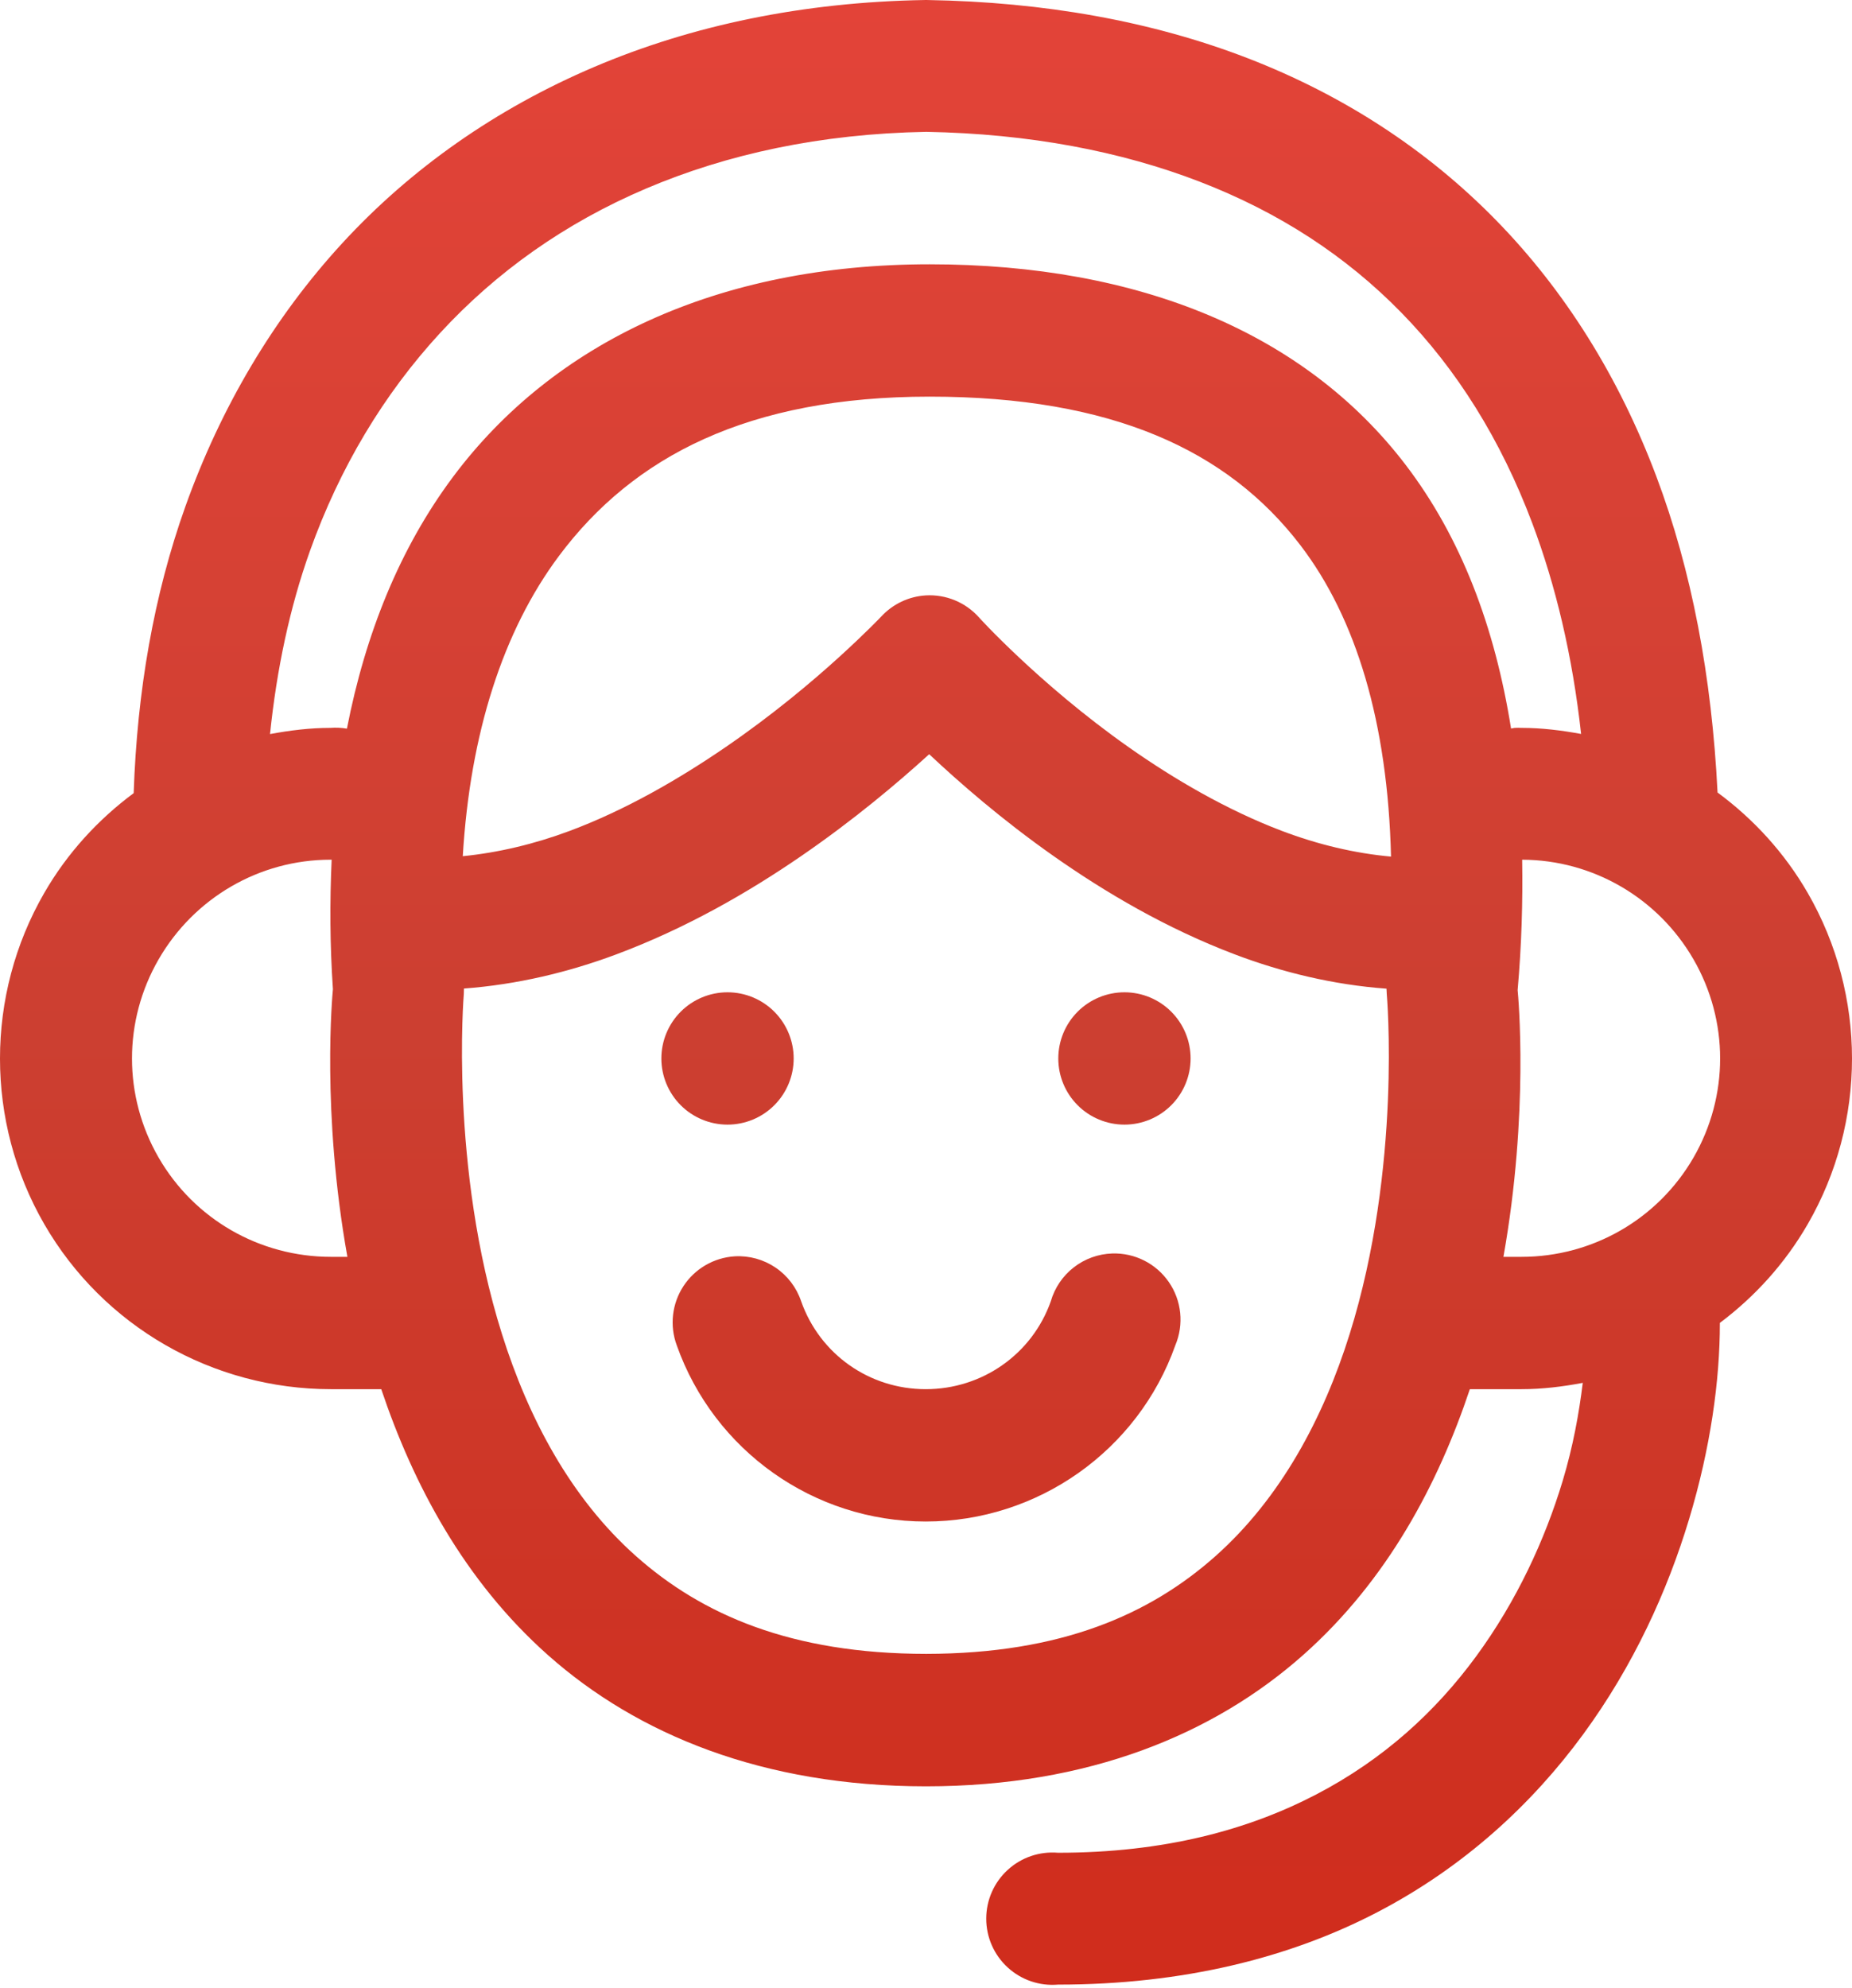 <svg width="109" height="117" viewBox="0 0 109 117" fill="none" xmlns="http://www.w3.org/2000/svg">
<path fill-rule="evenodd" clip-rule="evenodd" d="M54.431 0.001C47.266 0.12 40.741 1.485 34.971 3.94C29.201 6.395 24.188 9.914 20.142 14.313C16.096 18.712 12.991 23.979 10.91 29.804C9.051 35.007 8.068 40.694 7.868 46.67C5.768 48.228 3.957 50.201 2.606 52.541C-0.869 58.559 -0.869 66.015 2.606 72.032C6.081 78.049 12.515 81.743 19.48 81.743H22.439C24.308 87.301 27.295 92.995 32.272 97.409C37.522 102.065 44.927 105.11 54.485 105.112H54.515C64.073 105.11 71.46 102.037 76.706 97.378C81.676 92.964 84.649 87.298 86.508 81.743H89.55C90.775 81.743 91.976 81.593 93.154 81.371C92.931 83.175 92.585 85.105 91.968 87.151C90.922 90.618 89.251 94.229 86.88 97.462C84.51 100.695 81.438 103.526 77.45 105.599C73.464 107.672 68.53 109.021 62.272 109.021C61.185 108.928 60.109 109.294 59.306 110.032C58.502 110.769 58.045 111.809 58.045 112.9C58.045 113.99 58.502 115.031 59.306 115.768C60.109 116.506 61.185 116.872 62.272 116.779C69.641 116.779 75.909 115.199 81.048 112.527C86.187 109.855 90.187 106.13 93.17 102.063C96.153 97.996 98.147 93.584 99.413 89.386C100.679 85.189 101.223 81.218 101.223 77.865V77.843C103.287 76.294 105.061 74.341 106.394 72.032C109.869 66.015 109.869 58.559 106.394 52.542C105.032 50.184 103.207 48.196 101.087 46.633C100.748 39.815 99.567 33.562 97.481 28.024C95.284 22.19 92.12 17.121 88.059 12.967C83.999 8.813 79.064 5.599 73.428 3.423C67.792 1.248 61.466 0.116 54.576 0.001C54.528 -0 54.479 -0 54.431 0.001ZM54.515 7.758C60.583 7.868 65.969 8.9 70.614 10.693C75.282 12.495 79.214 15.058 82.477 18.397C85.74 21.734 88.326 25.86 90.181 30.784C91.568 34.467 92.551 38.605 93.056 43.188C91.908 42.977 90.74 42.83 89.55 42.83C89.415 42.823 89.28 42.823 89.146 42.83C89.075 42.841 89.004 42.853 88.933 42.868C87.979 36.883 85.992 31.617 82.713 27.332C76.811 19.619 67.093 15.552 54.713 15.552C42.231 15.552 32.553 20.181 26.668 28.054C23.518 32.269 21.504 37.306 20.418 42.876C20.099 42.82 19.773 42.805 19.451 42.83C18.241 42.83 17.058 42.978 15.892 43.195C16.288 39.369 17.055 35.744 18.242 32.419C19.997 27.506 22.587 23.198 25.893 19.605C29.197 16.013 33.244 13.129 38.022 11.096C42.784 9.07 48.283 7.869 54.516 7.758L54.515 7.758ZM54.713 23.339C65.473 23.339 72.272 26.512 76.531 32.077C79.823 36.38 81.675 42.524 81.869 50.405C79.725 50.21 77.566 49.696 75.442 48.891C72.228 47.672 69.117 45.857 66.446 43.979C63.776 42.1 61.53 40.147 59.975 38.686C58.42 37.225 57.617 36.328 57.617 36.328C56.825 35.441 55.671 34.965 54.485 35.035C53.486 35.096 52.549 35.542 51.869 36.275C51.869 36.275 51.007 37.189 49.397 38.655C47.786 40.12 45.476 42.063 42.727 43.948C39.979 45.833 36.812 47.667 33.533 48.891C31.445 49.671 29.327 50.171 27.237 50.381C27.669 43.155 29.604 37.121 32.902 32.708C37.283 26.848 44.054 23.339 54.713 23.339ZM54.69 44.382C56.449 46.034 58.938 48.212 61.99 50.359C65.05 52.511 68.65 54.633 72.682 56.161C75.466 57.216 78.474 57.947 81.603 58.176C81.604 58.281 81.609 58.384 81.618 58.488C81.618 58.488 82.52 68.64 79.435 78.496C77.894 83.424 75.381 88.153 71.526 91.576C67.678 94.994 62.457 97.308 54.515 97.317C46.552 97.315 41.304 95 37.443 91.576C33.582 88.151 31.092 83.424 29.542 78.496C26.44 68.639 27.298 58.488 27.298 58.488C27.305 58.381 27.307 58.275 27.306 58.168C30.437 57.935 33.46 57.208 36.264 56.161C40.342 54.638 44.003 52.535 47.131 50.389C50.259 48.243 52.847 46.053 54.66 44.405C54.678 44.388 54.672 44.398 54.69 44.382ZM19.45 50.587H19.519C19.407 53.062 19.417 55.601 19.594 58.207C19.564 58.536 18.916 65.405 20.446 73.956H19.48C15.272 73.956 11.426 71.735 9.336 68.115C7.246 64.495 7.246 60.07 9.336 56.45C11.426 52.83 15.271 50.587 19.45 50.587ZM89.588 50.587C93.752 50.6 97.588 52.841 99.671 56.45C101.761 60.07 101.761 64.496 99.671 68.116C97.581 71.736 93.729 73.956 89.549 73.956H88.485C89.998 65.448 89.356 58.631 89.321 58.26C89.554 55.607 89.628 53.061 89.588 50.587ZM42.818 58.389C41.786 58.389 40.795 58.799 40.065 59.529C39.335 60.26 38.925 61.25 38.925 62.283C38.925 63.315 39.335 64.306 40.065 65.036C40.795 65.766 41.786 66.176 42.818 66.176C43.851 66.176 44.841 65.766 45.571 65.036C46.301 64.306 46.712 63.315 46.712 62.283C46.712 61.25 46.301 60.26 45.571 59.529C44.841 58.799 43.851 58.389 42.818 58.389ZM66.18 58.389C65.147 58.389 64.156 58.799 63.426 59.529C62.696 60.26 62.286 61.25 62.286 62.283C62.286 63.315 62.696 64.306 63.426 65.036C64.156 65.766 65.147 66.176 66.18 66.176C67.212 66.176 68.203 65.766 68.933 65.036C69.663 64.306 70.073 63.315 70.073 62.283C70.073 61.25 69.663 60.26 68.933 59.529C68.203 58.799 67.212 58.389 66.18 58.389ZM65.457 73.758C64.635 73.785 63.843 74.072 63.193 74.578C62.545 75.083 62.072 75.782 61.845 76.572C60.739 79.695 57.797 81.743 54.484 81.743C51.17 81.743 48.258 79.695 47.152 76.572C46.881 75.763 46.351 75.066 45.645 74.588C44.939 74.11 44.096 73.877 43.244 73.925C42.015 74.001 40.895 74.653 40.222 75.683C39.549 76.714 39.403 78.002 39.829 79.157C42.026 85.364 47.9 89.53 54.484 89.53C61.068 89.531 66.979 85.364 69.175 79.157C69.69 77.934 69.546 76.533 68.793 75.441C68.04 74.347 66.784 73.714 65.457 73.758Z" fill="url(#paint0_linear_246_2208)"/>
<defs>
<linearGradient id="paint0_linear_246_2208" x1="54.5" y1="0" x2="54.5" y2="116.793" gradientUnits="userSpaceOnUse">
<stop stop-color="#E34338"/>
<stop offset="0.521" stop-color="#CC3F31"/>
<stop offset="1" stop-color="#D02C1C"/>
</linearGradient>
</defs>
</svg>
